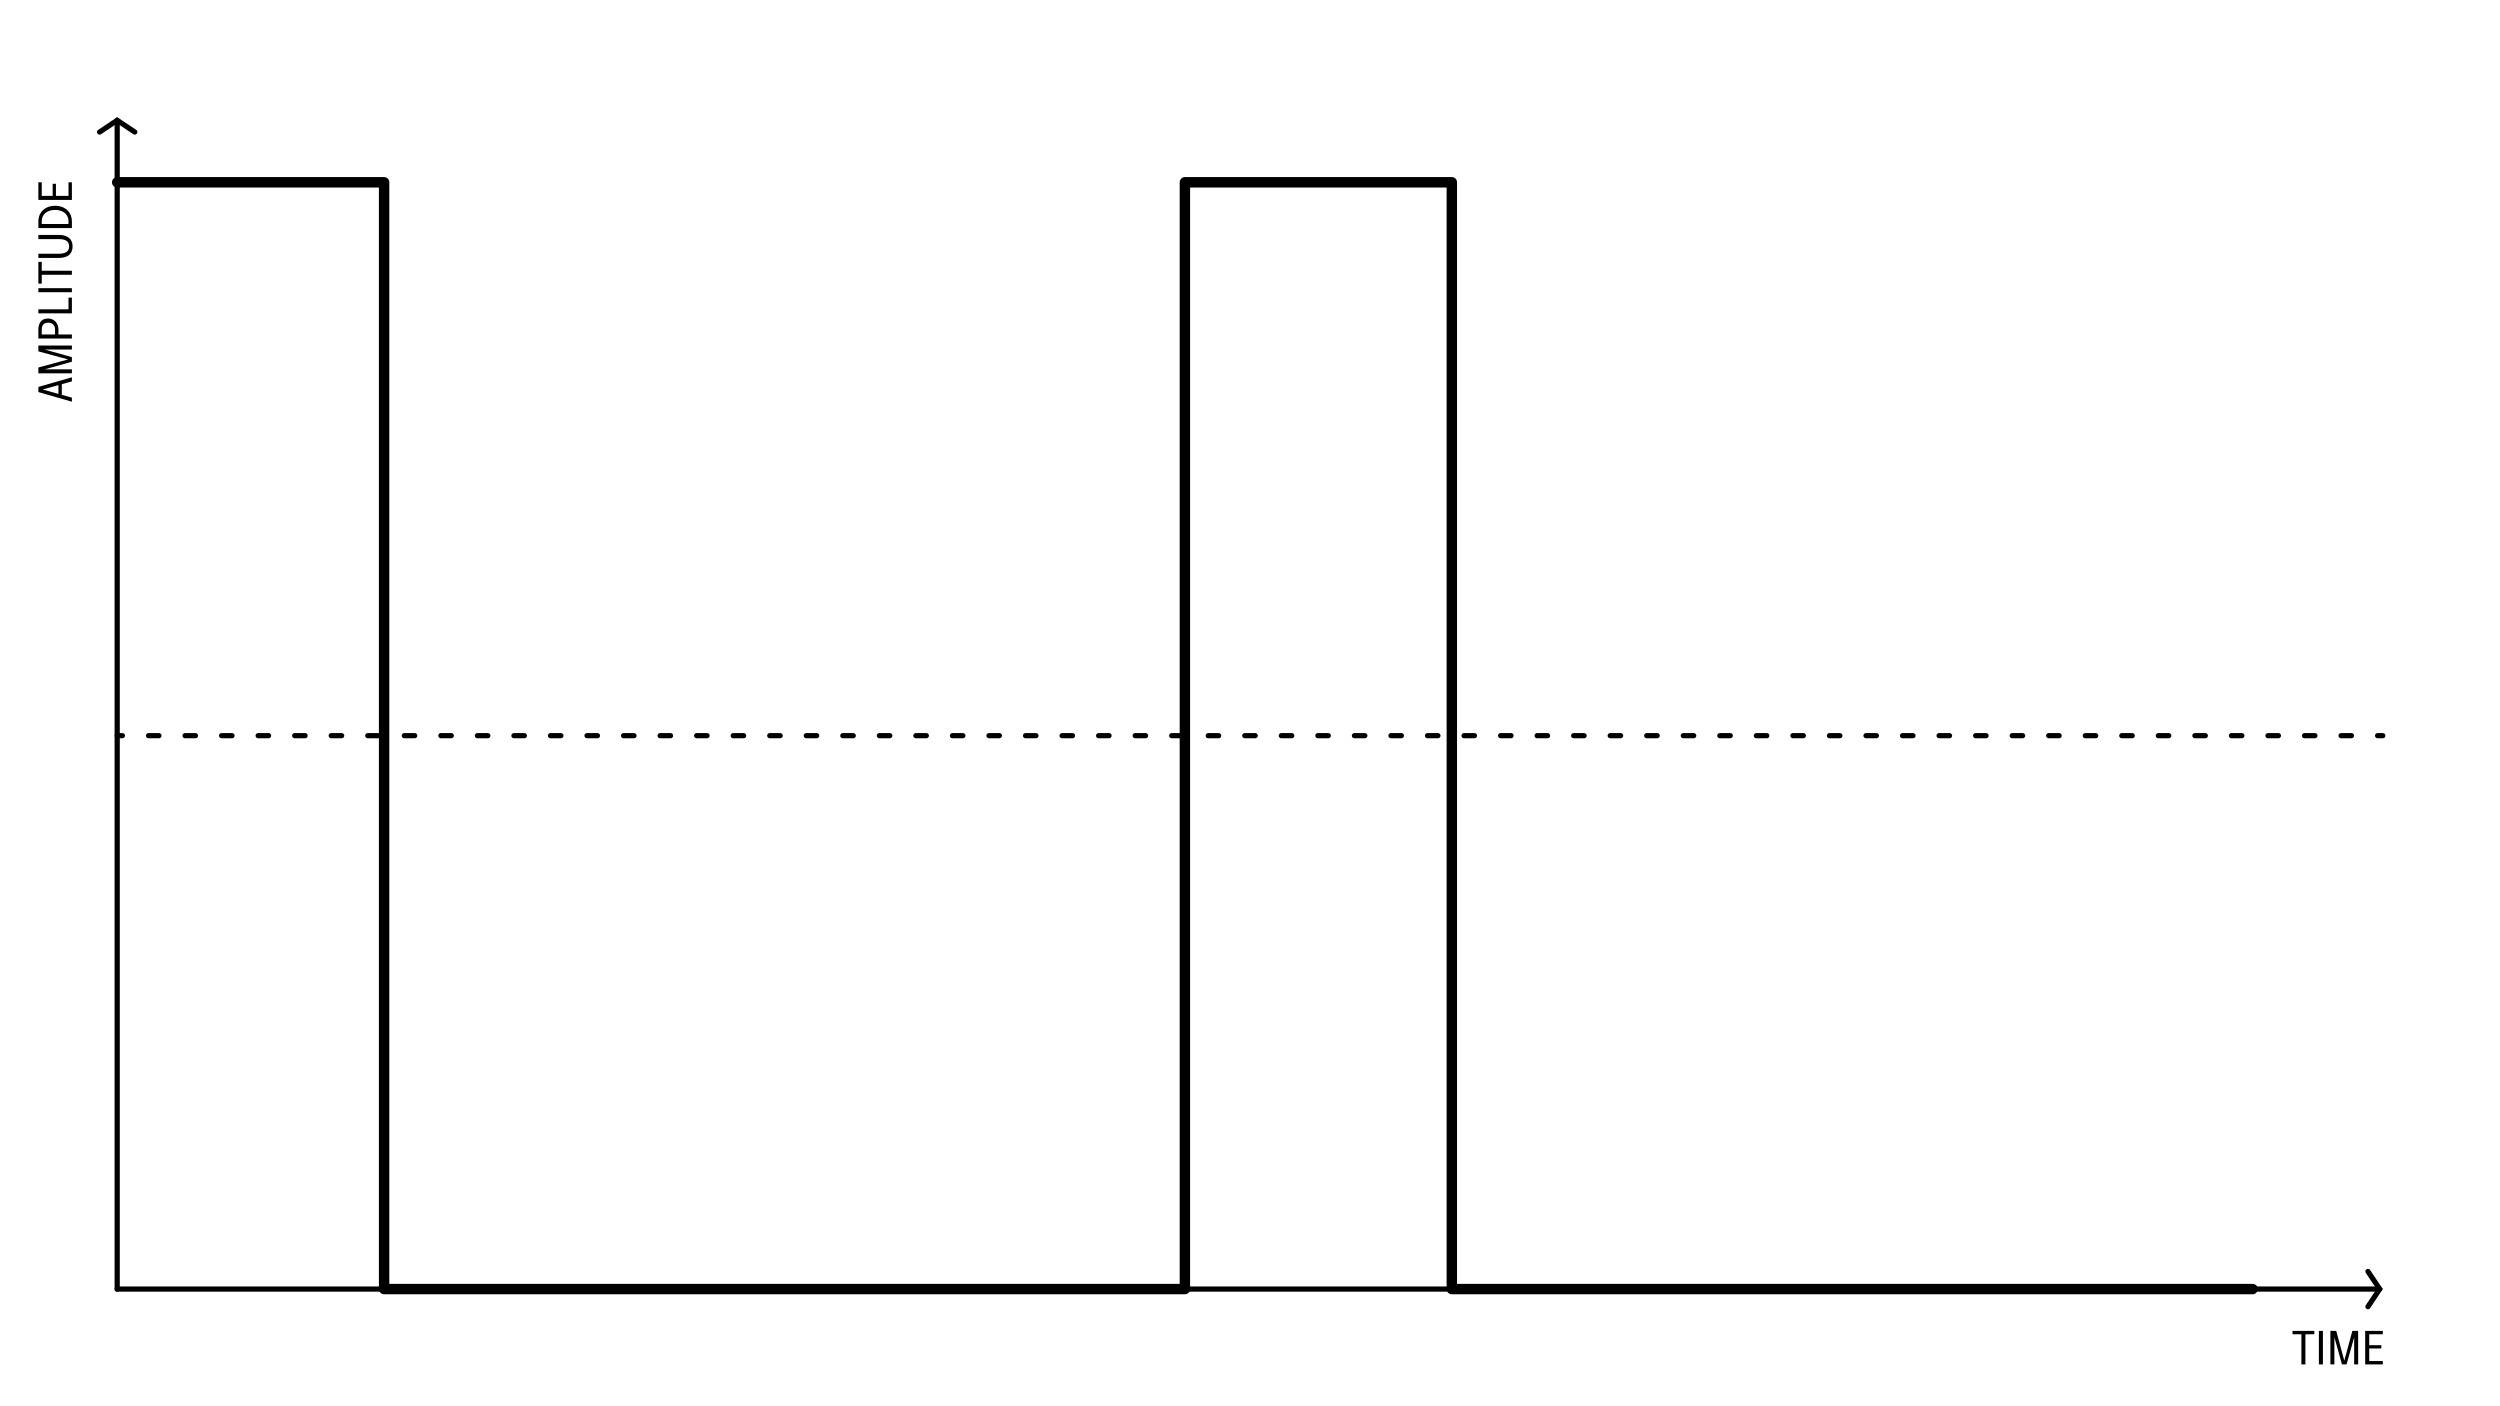 <?xml version="1.0" encoding="UTF-8" standalone="no"?>
<!DOCTYPE svg PUBLIC "-//W3C//DTD SVG 1.1//EN" "http://www.w3.org/Graphics/SVG/1.1/DTD/svg11.dtd">
<svg width="100%" height="100%" viewBox="0 0 1920 1080" version="1.1" xmlns="http://www.w3.org/2000/svg" xmlns:xlink="http://www.w3.org/1999/xlink" xml:space="preserve" xmlns:serif="http://www.serif.com/" style="fill-rule:evenodd;clip-rule:evenodd;stroke-linecap:round;stroke-miterlimit:10;">
    <path d="M1767.47,1024.72L1767.47,1047.87L1770.56,1047.87L1770.56,1024.72L1777.4,1024.72L1777.4,1022.13L1760.66,1022.13L1760.66,1024.72L1767.47,1024.72Z" style="fill-rule:nonzero;"/>
    <rect x="1780.9" y="1022.13" width="3.096" height="25.74" style="fill-rule:nonzero;"/>
    <path d="M1811.06,1022.13L1806.6,1022.13L1800.41,1044.99L1794.22,1022.13L1789.75,1022.13L1789.75,1047.87L1792.81,1047.87L1792.81,1027.03L1798.64,1047.87L1802.17,1047.87L1808,1027.03L1808,1047.87L1811.06,1047.87L1811.06,1022.13Z" style="fill-rule:nonzero;"/>
    <path d="M1816.46,1022.13L1816.46,1047.87L1830,1047.87L1830,1045.28L1819.56,1045.28L1819.56,1035.63L1828.85,1035.63L1828.85,1033.11L1819.56,1033.11L1819.56,1024.72L1830,1024.72L1830,1022.13L1816.46,1022.13Z" style="fill-rule:nonzero;"/>
    <path d="M47.466,295.052L55.206,292.892L55.206,289.76L29.466,297.176L29.466,301.1L55.206,308.516L55.206,305.384L47.466,303.224L47.466,295.052ZM44.874,295.772L44.874,302.504L32.742,299.12L44.874,295.772Z" style="fill-rule:nonzero;"/>
    <path d="M29.466,265.388L29.466,269.852L52.326,276.044L29.466,282.236L29.466,286.7L55.206,286.7L55.206,283.64L34.362,283.64L55.206,277.808L55.206,274.28L34.362,268.448L55.206,268.448L55.206,265.388L29.466,265.388Z" style="fill-rule:nonzero;"/>
    <path d="M29.466,259.988L55.206,259.988L55.206,256.892L44.874,256.892L44.874,253.004C44.874,251.468 44.538,250.058 43.866,248.774C43.194,247.49 42.252,246.476 41.04,245.732C39.828,244.988 38.442,244.616 36.882,244.616C34.41,244.616 32.556,245.39 31.32,246.938C30.084,248.486 29.466,250.508 29.466,253.004L29.466,259.988ZM42.282,253.148L42.282,256.892L32.058,256.892L32.058,253.148C32.058,251.444 32.472,250.13 33.3,249.206C34.128,248.282 35.322,247.82 36.882,247.82C38.562,247.82 39.882,248.288 40.842,249.224C41.802,250.16 42.282,251.468 42.282,253.148Z" style="fill-rule:nonzero;"/>
    <path d="M29.466,240.656L55.206,240.656L55.206,228.56L52.614,228.56L52.614,237.56L29.466,237.56L29.466,240.656Z" style="fill-rule:nonzero;"/>
    <path d="M29.466,224.42L55.206,224.42L55.206,221.324L29.466,221.324L29.466,224.42Z" style="fill-rule:nonzero;"/>
    <path d="M32.058,211.028L55.206,211.028L55.206,207.932L32.058,207.932L32.058,201.092L29.466,201.092L29.466,217.832L32.058,217.832L32.058,211.028Z" style="fill-rule:nonzero;"/>
    <path d="M53.1,195.764C54.864,194.228 55.746,192.044 55.746,189.212C55.746,186.428 54.84,184.268 53.028,182.732C51.216,181.196 48.642,180.428 45.306,180.428L29.466,180.428L29.466,183.632L45.306,183.632C47.994,183.632 49.962,184.106 51.21,185.054C52.458,186.002 53.082,187.388 53.082,189.212C53.082,192.98 50.49,194.864 45.306,194.864L29.466,194.864L29.466,198.068L45.306,198.068C48.738,198.068 51.336,197.3 53.1,195.764Z" style="fill-rule:nonzero;"/>
    <path d="M29.466,175.136L55.206,175.136L55.206,170.096C55.206,167.672 54.654,165.548 53.55,163.724C52.446,161.9 50.922,160.496 48.978,159.512C47.034,158.528 44.826,158.036 42.354,158.036C39.882,158.036 37.668,158.528 35.712,159.512C33.756,160.496 32.226,161.9 31.122,163.724C30.018,165.548 29.466,167.672 29.466,170.096L29.466,175.136ZM52.614,170.096L52.614,172.04L32.058,172.04L32.058,170.096C32.058,168.272 32.484,166.694 33.336,165.362C34.188,164.03 35.388,163.01 36.936,162.302C38.484,161.594 40.278,161.24 42.318,161.24C44.358,161.24 46.152,161.594 47.7,162.302C49.248,163.01 50.454,164.03 51.318,165.362C52.182,166.694 52.614,168.272 52.614,170.096Z" style="fill-rule:nonzero;"/>
    <path d="M29.466,153.536L55.206,153.536L55.206,140L52.614,140L52.614,150.44L42.966,150.44L42.966,141.152L40.446,141.152L40.446,150.44L32.058,150.44L32.058,140L29.466,140L29.466,153.536Z" style="fill-rule:nonzero;"/>
    <path d="M76.5,101.404L90,92.404L103.5,101.404" style="fill:none;stroke:black;stroke-width:4px;"/>
    <path d="M90,990L90,92.404" style="fill:none;stroke:black;stroke-width:4px;stroke-linejoin:round;stroke-miterlimit:1.5;"/>
    <path d="M1818.6,976.5L1827.6,990L1818.6,1003.5" style="fill:none;stroke:black;stroke-width:4px;"/>
    <path d="M90,990L1827.6,990" style="fill:none;stroke:black;stroke-width:4px;stroke-linejoin:round;stroke-miterlimit:1.5;"/>
    <path d="M90,567C88.896,567 88,566.104 88,565C88,563.896 88.896,563 90,563L94.009,563C95.113,563 96.009,563.896 96.009,565C96.009,566.104 95.113,567 94.009,567L90,567ZM114.055,567C112.951,567 112.055,566.104 112.055,565C112.055,563.896 112.951,563 114.055,563L122.074,563C123.178,563 124.074,563.896 124.074,565C124.074,566.104 123.178,567 122.074,567L114.055,567ZM142.12,567C141.016,567 140.12,566.104 140.12,565C140.12,563.896 141.016,563 142.12,563L150.138,563C151.242,563 152.138,563.896 152.138,565C152.138,566.104 151.242,567 150.138,567L142.12,567ZM170.183,567C169.08,567 168.183,566.104 168.183,565C168.183,563.896 169.08,563 170.183,563L178.202,563C179.306,563 180.202,563.896 180.202,565C180.202,566.104 179.306,567 178.202,567L170.183,567ZM198.248,567C197.144,567 196.248,566.104 196.248,565C196.248,563.896 197.144,563 198.248,563L206.266,563C207.37,563 208.266,563.896 208.266,565C208.266,566.104 207.37,567 206.266,567L198.248,567ZM226.312,567C225.209,567 224.312,566.104 224.312,565C224.312,563.896 225.209,563 226.312,563L234.33,563C235.434,563 236.33,563.896 236.33,565C236.33,566.104 235.434,567 234.33,567L226.312,567ZM254.379,567C253.275,567 252.379,566.104 252.379,565C252.379,563.896 253.275,563 254.379,563L262.397,563C263.501,563 264.397,563.896 264.397,565C264.397,566.104 263.501,567 262.397,567L254.379,567ZM282.442,567C281.338,567 280.442,566.104 280.442,565C280.442,563.896 281.338,563 282.442,563L290.46,563C291.564,563 292.46,563.896 292.46,565C292.46,566.104 291.564,567 290.46,567L282.442,567ZM310.508,567C309.405,567 308.508,566.104 308.508,565C308.508,563.896 309.405,563 310.508,563L318.526,563C319.63,563 320.526,563.896 320.526,565C320.526,566.104 319.63,567 318.526,567L310.508,567ZM338.572,567C337.468,567 336.572,566.104 336.572,565C336.572,563.896 337.468,563 338.572,563L346.589,563C347.693,563 348.589,563.896 348.589,565C348.589,566.104 347.693,567 346.589,567L338.572,567ZM366.638,567C365.534,567 364.638,566.104 364.638,565C364.638,563.896 365.534,563 366.638,563L374.656,563C375.76,563 376.656,563.896 376.656,565C376.656,566.104 375.76,567 374.656,567L366.638,567ZM394.7,567C393.597,567 392.7,566.104 392.7,565C392.7,563.896 393.597,563 394.7,563L402.718,563C403.822,563 404.718,563.896 404.718,565C404.718,566.104 403.822,567 402.718,567L394.7,567ZM422.766,567C421.662,567 420.766,566.104 420.766,565C420.766,563.896 421.662,563 422.766,563L430.783,563C431.887,563 432.783,563.896 432.783,565C432.783,566.104 431.887,567 430.783,567L422.766,567ZM450.828,567C449.724,567 448.828,566.104 448.828,565C448.828,563.896 449.724,563 450.828,563L458.847,563C459.951,563 460.847,563.896 460.847,565C460.847,566.104 459.951,567 458.847,567L450.828,567ZM478.893,567C477.789,567 476.893,566.104 476.893,565C476.893,563.896 477.789,563 478.893,563L486.912,563C488.015,563 488.912,563.896 488.912,565C488.912,566.104 488.015,567 486.912,567L478.893,567ZM506.957,567C505.853,567 504.957,566.104 504.957,565C504.957,563.896 505.853,563 506.957,563L514.976,563C516.08,563 516.976,563.896 516.976,565C516.976,566.104 516.08,567 514.976,567L506.957,567ZM535.025,567C533.921,567 533.025,566.104 533.025,565C533.025,563.896 533.921,563 535.025,563L543.044,563C544.148,563 545.044,563.896 545.044,565C545.044,566.104 544.148,567 543.044,567L535.025,567ZM563.086,567C561.982,567 561.086,566.104 561.086,565C561.086,563.896 561.982,563 563.086,563L571.105,563C572.209,563 573.105,563.896 573.105,565C573.105,566.104 572.209,567 571.105,567L563.086,567ZM591.153,567C590.049,567 589.153,566.104 589.153,565C589.153,563.896 590.049,563 591.153,563L599.172,563C600.275,563 601.172,563.896 601.172,565C601.172,566.104 600.275,567 599.172,567L591.153,567ZM619.216,567C618.112,567 617.216,566.104 617.216,565C617.216,563.896 618.112,563 619.216,563L627.235,563C628.339,563 629.235,563.896 629.235,565C629.235,566.104 628.339,567 627.235,567L619.216,567ZM647.28,567C646.176,567 645.28,566.104 645.28,565C645.28,563.896 646.176,563 647.28,563L655.298,563C656.402,563 657.298,563.896 657.298,565C657.298,566.104 656.402,567 655.298,567L647.28,567ZM675.345,567C674.241,567 673.345,566.104 673.345,565C673.345,563.896 674.241,563 675.345,563L683.362,563C684.466,563 685.362,563.896 685.362,565C685.362,566.104 684.466,567 683.362,567L675.345,567ZM703.409,567C702.305,567 701.409,566.104 701.409,565C701.409,563.896 702.305,563 703.409,563L711.427,563C712.531,563 713.427,563.896 713.427,565C713.427,566.104 712.531,567 711.427,567L703.409,567ZM731.475,567C730.372,567 729.475,566.104 729.475,565C729.475,563.896 730.372,563 731.475,563L739.494,563C740.598,563 741.494,563.896 741.494,565C741.494,566.104 740.598,567 739.494,567L731.475,567ZM759.538,567C758.435,567 757.538,566.104 757.538,565C757.538,563.896 758.435,563 759.538,563L767.558,563C768.661,563 769.558,563.896 769.558,565C769.558,566.104 768.661,567 767.558,567L759.538,567ZM787.603,567C786.5,567 785.603,566.104 785.603,565C785.603,563.896 786.5,563 787.603,563L795.622,563C796.726,563 797.622,563.896 797.622,565C797.622,566.104 796.726,567 795.622,567L787.603,567ZM815.669,567C814.565,567 813.669,566.104 813.669,565C813.669,563.896 814.565,563 815.669,563L823.687,563C824.79,563 825.687,563.896 825.687,565C825.687,566.104 824.79,567 823.687,567L815.669,567ZM843.734,567C842.63,567 841.734,566.104 841.734,565C841.734,563.896 842.63,563 843.734,563L851.752,563C852.856,563 853.752,563.896 853.752,565C853.752,566.104 852.856,567 851.752,567L843.734,567ZM871.8,567C870.696,567 869.8,566.104 869.8,565C869.8,563.896 870.696,563 871.8,563L879.817,563C880.921,563 881.817,563.896 881.817,565C881.817,566.104 880.921,567 879.817,567L871.8,567ZM899.864,567C898.76,567 897.864,566.104 897.864,565C897.864,563.896 898.76,563 899.864,563L907.883,563C908.987,563 909.883,563.896 909.883,565C909.883,566.104 908.987,567 907.883,567L899.864,567ZM927.925,567C926.821,567 925.925,566.104 925.925,565C925.925,563.896 926.821,563 927.925,563L935.943,563C937.047,563 937.943,563.896 937.943,565C937.943,566.104 937.047,567 935.943,567L927.925,567ZM955.99,567C954.886,567 953.99,566.104 953.99,565C953.99,563.896 954.886,563 955.99,563L964.008,563C965.112,563 966.008,563.896 966.008,565C966.008,566.104 965.112,567 964.008,567L955.99,567ZM984.054,567C982.95,567 982.054,566.104 982.054,565C982.054,563.896 982.95,563 984.054,563L992.073,563C993.177,563 994.073,563.896 994.073,565C994.073,566.104 993.177,567 992.073,567L984.054,567ZM1012.12,567C1011.02,567 1010.12,566.104 1010.12,565C1010.12,563.896 1011.02,563 1012.12,563L1020.14,563C1021.24,563 1022.14,563.896 1022.14,565C1022.14,566.104 1021.24,567 1020.14,567L1012.12,567ZM1040.18,567C1039.08,567 1038.18,566.104 1038.18,565C1038.18,563.896 1039.08,563 1040.18,563L1048.2,563C1049.31,563 1050.2,563.896 1050.2,565C1050.2,566.104 1049.31,567 1048.2,567L1040.18,567ZM1068.25,567C1067.14,567 1066.25,566.104 1066.25,565C1066.25,563.896 1067.14,563 1068.25,563L1076.27,563C1077.37,563 1078.27,563.896 1078.27,565C1078.27,566.104 1077.37,567 1076.27,567L1068.25,567ZM1096.31,567C1095.21,567 1094.31,566.104 1094.31,565C1094.31,563.896 1095.21,563 1096.31,563L1104.33,563C1105.43,563 1106.33,563.896 1106.33,565C1106.33,566.104 1105.43,567 1104.33,567L1096.31,567ZM1124.38,567C1123.28,567 1122.38,566.104 1122.38,565C1122.38,563.896 1123.28,563 1124.38,563L1132.4,563C1133.5,563 1134.4,563.896 1134.4,565C1134.4,566.104 1133.5,567 1132.4,567L1124.38,567ZM1152.44,567C1151.34,567 1150.44,566.104 1150.44,565C1150.44,563.896 1151.34,563 1152.44,563L1160.46,563C1161.56,563 1162.46,563.896 1162.46,565C1162.46,566.104 1161.56,567 1160.46,567L1152.44,567ZM1180.51,567C1179.4,567 1178.51,566.104 1178.51,565C1178.51,563.896 1179.4,563 1180.51,563L1188.53,563C1189.63,563 1190.53,563.896 1190.53,565C1190.53,566.104 1189.63,567 1188.53,567L1180.51,567ZM1208.57,567C1207.47,567 1206.57,566.104 1206.57,565C1206.57,563.896 1207.47,563 1208.57,563L1216.59,563C1217.69,563 1218.59,563.896 1218.59,565C1218.59,566.104 1217.69,567 1216.59,567L1208.57,567ZM1236.63,567C1235.53,567 1234.63,566.104 1234.63,565C1234.63,563.896 1235.53,563 1236.63,563L1244.65,563C1245.76,563 1246.65,563.896 1246.65,565C1246.65,566.104 1245.76,567 1244.65,567L1236.63,567ZM1264.7,567C1263.6,567 1262.7,566.104 1262.7,565C1262.7,563.896 1263.6,563 1264.7,563L1272.72,563C1273.82,563 1274.72,563.896 1274.72,565C1274.72,566.104 1273.82,567 1272.72,567L1264.7,567ZM1292.76,567C1291.66,567 1290.76,566.104 1290.76,565C1290.76,563.896 1291.66,563 1292.76,563L1300.78,563C1301.89,563 1302.78,563.896 1302.78,565C1302.78,566.104 1301.89,567 1300.78,567L1292.76,567ZM1320.83,567C1319.72,567 1318.83,566.104 1318.83,565C1318.83,563.896 1319.72,563 1320.83,563L1328.85,563C1329.95,563 1330.85,563.896 1330.85,565C1330.85,566.104 1329.95,567 1328.85,567L1320.83,567ZM1348.89,567C1347.79,567 1346.89,566.104 1346.89,565C1346.89,563.896 1347.79,563 1348.89,563L1356.91,563C1358.02,563 1358.91,563.896 1358.91,565C1358.91,566.104 1358.02,567 1356.91,567L1348.89,567ZM1376.96,567C1375.86,567 1374.96,566.104 1374.96,565C1374.96,563.896 1375.86,563 1376.96,563L1384.98,563C1386.08,563 1386.98,563.896 1386.98,565C1386.98,566.104 1386.08,567 1384.98,567L1376.96,567ZM1405.02,567C1403.92,567 1403.02,566.104 1403.02,565C1403.02,563.896 1403.92,563 1405.02,563L1413.04,563C1414.15,563 1415.04,563.896 1415.04,565C1415.04,566.104 1414.15,567 1413.04,567L1405.02,567ZM1433.09,567C1431.98,567 1431.09,566.104 1431.09,565C1431.09,563.896 1431.98,563 1433.09,563L1441.1,563C1442.21,563 1443.1,563.896 1443.1,565C1443.1,566.104 1442.21,567 1441.1,567L1433.09,567ZM1461.15,567C1460.05,567 1459.15,566.104 1459.15,565C1459.15,563.896 1460.05,563 1461.15,563L1469.17,563C1470.27,563 1471.17,563.896 1471.17,565C1471.17,566.104 1470.27,567 1469.17,567L1461.15,567ZM1489.22,567C1488.11,567 1487.22,566.104 1487.22,565C1487.22,563.896 1488.11,563 1489.22,563L1497.24,563C1498.34,563 1499.24,563.896 1499.24,565C1499.24,566.104 1498.34,567 1497.24,567L1489.22,567ZM1517.28,567C1516.18,567 1515.28,566.104 1515.28,565C1515.28,563.896 1516.18,563 1517.28,563L1525.3,563C1526.4,563 1527.3,563.896 1527.3,565C1527.3,566.104 1526.4,567 1525.3,567L1517.28,567ZM1545.35,567C1544.24,567 1543.35,566.104 1543.35,565C1543.35,563.896 1544.24,563 1545.35,563L1553.37,563C1554.47,563 1555.37,563.896 1555.37,565C1555.37,566.104 1554.47,567 1553.37,567L1545.35,567ZM1573.41,567C1572.31,567 1571.41,566.104 1571.41,565C1571.41,563.896 1572.31,563 1573.41,563L1581.43,563C1582.53,563 1583.43,563.896 1583.43,565C1583.43,566.104 1582.53,567 1581.43,567L1573.41,567ZM1601.48,567C1600.37,567 1599.48,566.104 1599.48,565C1599.48,563.896 1600.37,563 1601.48,563L1609.5,563C1610.6,563 1611.5,563.896 1611.5,565C1611.5,566.104 1610.6,567 1609.5,567L1601.48,567ZM1629.54,567C1628.43,567 1627.54,566.104 1627.54,565C1627.54,563.896 1628.43,563 1629.54,563L1637.56,563C1638.66,563 1639.56,563.896 1639.56,565C1639.56,566.104 1638.66,567 1637.56,567L1629.54,567ZM1657.6,567C1656.5,567 1655.6,566.104 1655.6,565C1655.6,563.896 1656.5,563 1657.6,563L1665.62,563C1666.73,563 1667.62,563.896 1667.62,565C1667.62,566.104 1666.73,567 1665.62,567L1657.6,567ZM1685.67,567C1684.57,567 1683.67,566.104 1683.67,565C1683.67,563.896 1684.57,563 1685.67,563L1693.69,563C1694.79,563 1695.69,563.896 1695.69,565C1695.69,566.104 1694.79,567 1693.69,567L1685.67,567ZM1713.73,567C1712.63,567 1711.73,566.104 1711.73,565C1711.73,563.896 1712.63,563 1713.73,563L1721.75,563C1722.85,563 1723.75,563.896 1723.75,565C1723.75,566.104 1722.85,567 1721.75,567L1713.73,567ZM1741.8,567C1740.69,567 1739.8,566.104 1739.8,565C1739.8,563.896 1740.69,563 1741.8,563L1749.82,563C1750.92,563 1751.82,563.896 1751.82,565C1751.82,566.104 1750.92,567 1749.82,567L1741.8,567ZM1769.86,567C1768.76,567 1767.86,566.104 1767.86,565C1767.86,563.896 1768.76,563 1769.86,563L1777.88,563C1778.98,563 1779.88,563.896 1779.88,565C1779.88,566.104 1778.98,567 1777.88,567L1769.86,567ZM1797.93,567C1796.82,567 1795.93,566.104 1795.93,565C1795.93,563.896 1796.82,563 1797.93,563L1805.94,563C1807.05,563 1807.94,563.896 1807.94,565C1807.94,566.104 1807.05,567 1805.94,567L1797.93,567ZM1825.99,567C1824.89,567 1823.99,566.104 1823.99,565C1823.99,563.896 1824.89,563 1825.99,563L1830,563C1831.1,563 1832,563.896 1832,565C1832,566.104 1831.1,567 1830,567L1825.99,567Z"/>
    <path d="M90,140L295,140L295,990L910,990L910,140L1115,140L1115,990L1730,990" style="fill:none;stroke:black;stroke-width:8px;stroke-linejoin:round;stroke-miterlimit:1.5;"/>
</svg>
